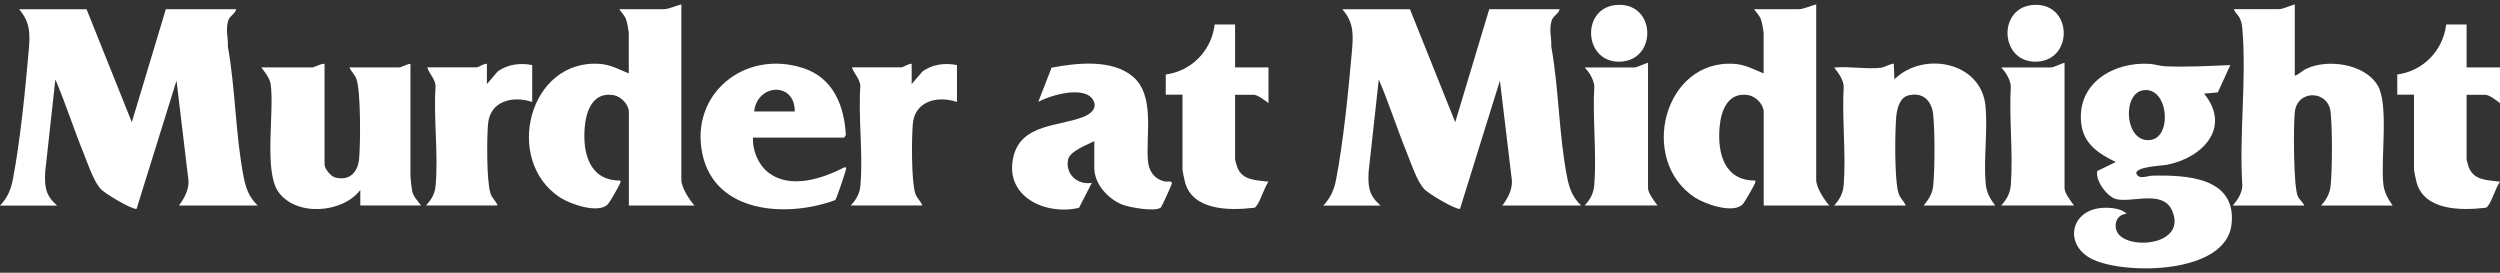 <?xml version="1.0" encoding="UTF-8"?><svg id="b" xmlns="http://www.w3.org/2000/svg" viewBox="0 0 330 36"><rect x="0" y="0" width="330" height="36" fill="#333333" stroke="none"/><g id="c"><path d="M11.42,1.21l5.98,14.92L21.89,1.21h9.29c-.15.67-.85.83-1.06,1.53-.36,1.17.01,2.23-.04,3.42,1.01,5.59,1,11.71,2.09,17.24.29,1.49.74,2.66,1.85,3.73h-10.4c.71-.96,1.28-1.98,1.27-3.22l-1.59-13.27-5.27,16.93c-.63.11-4.11-1.99-4.66-2.55-.98-.98-1.78-3.42-2.32-4.76-1.31-3.23-2.38-6.57-3.74-9.78l-1.34,12.18c-.1,2.01.02,3.1,1.57,4.48H0c.97-1.03,1.42-2.05,1.69-3.42.97-5.01,1.64-11.77,2.09-16.92.19-2.21.29-3.79-1.26-5.58h8.9Z" fill="#fff"/><path d="M186.11,1.21l5.98,14.92,4.49-14.92h9.29c-.15.67-.85.83-1.06,1.53-.36,1.17.01,2.23-.04,3.42,1.01,5.59,1,11.71,2.09,17.24.29,1.49.74,2.66,1.85,3.73h-10.4c.71-.96,1.28-1.98,1.27-3.22l-1.59-13.27-5.27,16.93c-.63.11-4.11-1.99-4.66-2.55-.98-.98-1.78-3.42-2.32-4.76-1.31-3.23-2.38-6.57-3.74-9.78l-1.34,12.18c-.1,2.01.02,3.1,1.57,4.48h-7.56c.97-1.03,1.42-2.05,1.69-3.42.97-5.01,1.64-11.77,2.09-16.92.19-2.21.29-3.79-1.26-5.58h8.9Z" fill="#fff"/><path d="M294.4,8.59l-1.65,3.61-1.81.16c3.62,4.45-.15,8.44-4.85,9.38-.81.16-3.97.24-4.11,1.09.28.96,1.42.38,2.11.36,4.42-.1,11.12.16,10.48,6.37-.68,6.64-13.9,6.73-18.27,4.71-3.87-1.78-3.15-6.5,1.18-6.83.97-.07,2.56.04,3.23.78-1.24.06-1.78,1.36-1.24,2.42,1.25,2.42,9.28,1.82,7.25-2.84-1.2-2.75-5.15-1.05-7.32-1.5-1.21-.25-2.86-2.47-2.56-3.73l2.44-1.18c-2.28-1.13-4.29-2.4-4.57-5.19-.53-5.26,4.3-8.07,9.05-7.77.64.04,1.39.29,2.04.32,2.86.12,5.74-.04,8.59-.16ZM282.86,11.92c-2.82.49-2.37,7.08,1.05,6.55,2.9-.45,2.28-7.13-1.05-6.55Z" fill="#fff"/><path d="M89.94.58v23.17c0,1.01,1.06,2.63,1.73,3.38h-8.66v-12.33c0-1-1.02-2.07-2.01-2.24-2.73-.47-3.64,2.05-3.82,4.28-.28,3.41.64,7.03,4.72,6.99.04.18-.02.3-.09.46-.15.36-1.34,2.43-1.57,2.67-1.26,1.3-4.98-.02-6.33-.9-7.48-4.92-4.1-18.28,5.24-17.63,1.44.1,2.56.74,3.85,1.26v-5.26c0-.32-.22-1.51-.35-1.85-.19-.53-.61-.92-.91-1.37h5.91c.6,0,1.67-.48,2.28-.63Z" fill="#fff"/><path d="M239.74.58v23.17c0,1.01,1.06,2.63,1.73,3.38h-8.66v-12.33c0-1-1.02-2.07-2.01-2.24-2.73-.47-3.64,2.05-3.82,4.28-.28,3.41.64,7.03,4.72,6.99.04.18-.02.3-.09.46-.15.36-1.34,2.43-1.57,2.67-1.26,1.3-4.98-.02-6.33-.9-7.48-4.92-4.1-18.28,5.24-17.63,1.44.1,2.56.74,3.85,1.26v-5.26c0-.32-.22-1.51-.35-1.85-.19-.53-.61-.92-.91-1.37h5.91c.6,0,1.67-.48,2.28-.63Z" fill="#fff"/><path d="M302.91.58v9.42c.57-.18.96-.66,1.52-.92,2.83-1.35,7.71-.66,9.42,2.19,1.49,2.49.4,9.66.74,12.93.12,1.18.58,1.99,1.24,2.93h-9.45c.68-.74,1.16-1.58,1.26-2.59.23-2.26.24-7.49,0-9.74-.31-2.91-4.39-3.03-4.73,0-.19,1.73-.18,9.77.39,11.08.2.46.66.8.87,1.25h-9.45c.64-.72,1.2-1.59,1.27-2.59-.44-6.71.57-14.13,0-20.75-.04-.44-.12-.88-.29-1.28-.23-.56-.68-.77-.82-1.3h5.91c.59,0,1.53-.49,2.13-.63Z" fill="#fff"/><path d="M248.48,8.9c.27-.04,1.36-.61,1.5-.47l.08,2.04c3.81-3.76,11.49-2.34,12.03,3.56.3,3.27-.27,6.93.02,10.19.11,1.2.55,1.98,1.26,2.91h-9.45c.65-.79,1.15-1.54,1.26-2.59.23-2.24.23-7.18,0-9.42-.19-1.85-1.39-3.02-3.31-2.52-1.14.3-1.48,1.82-1.57,2.83-.18,2.05-.24,8.28.3,10.06.22.72.71,1,.95,1.64h-9.45c.75-.81,1.18-1.62,1.27-2.74.32-4.2-.25-8.8,0-13.04-.11-.95-.7-1.71-1.26-2.43,1.97-.2,4.48.27,6.38,0Z" fill="#fff"/><path d="M42.84,8.43v13.27c0,.56.81,1.58,1.41,1.73,1.9.49,3-.71,3.16-2.51.17-1.99.23-8.84-.36-10.49-.24-.67-.69-.92-.91-1.53h6.54c.31,0,1.1-.49,1.5-.47v14.69c0,.36.15,1.73.23,2.12.16.71.75,1.33,1.18,1.88h-8.03v-2.04c-2.39,3.12-8.56,3.51-10.84.21-1.9-2.74-.5-10.57-.98-14.1-.12-.87-.74-1.62-1.25-2.29h6.69c.35,0,1.18-.55,1.65-.47Z" fill="#fff"/><path d="M144.44,18.64c-.94.48-3.24,1.31-3.46,2.44-.37,1.93,1.26,3.37,3.14,3.06l-1.69,3.29c-4.47,1.05-9.93-1.52-8.65-6.78,1.05-4.33,6.01-3.94,9.25-5.23.92-.37,1.89-1.12,1.27-2.21-1.13-1.97-5.64-.65-7.25.24l1.76-4.52c3.3-.62,7.9-1.15,10.68,1.14,3.02,2.5,1.74,7.71,2.04,11.16.12,1.36.81,2.37,2.17,2.71.35.09,1.05-.14.99.27-.03.22-1.33,3.07-1.46,3.18-.72.6-4.05,0-5-.35-1.91-.72-3.78-2.72-3.78-4.87v-3.53Z" fill="#fff"/><path d="M99.39,18.17c-.06,1.68.65,3.48,1.97,4.55,2.87,2.31,7.15.88,10.08-.62.33-.06.26.12.2.36-.1.45-1.23,3.82-1.39,3.95-6.27,2.33-15.84,1.83-17.53-6.07s5.54-13.86,13.28-11.36c3.98,1.29,5.44,4.94,5.65,8.83l-.21.35h-12.05ZM104.91,14.71c.02-3.97-4.97-3.66-5.36,0h5.36Z" fill="#fff"/><path d="M163.03,3.25v5.65h4.41v4.71c-.47-.34-1.39-1.1-1.97-1.1h-2.44v8.56c0,.07.23.83.28.98.67,1.8,2.52,1.72,4.13,1.93-.6.85-1,2.44-1.59,3.2-.11.14-.17.25-.38.25-3.14.37-8.05.38-9.05-3.39-.09-.35-.33-1.44-.33-1.72v-9.82h-2.21v-2.67c3.44-.45,6.05-3.18,6.46-6.6h2.68Z" fill="#fff"/><path d="M325.59,3.25v5.65h4.41v4.71c-.47-.34-1.39-1.1-1.97-1.1h-2.44v8.56c0,.07.23.83.28.98.67,1.8,2.52,1.72,4.13,1.93-.6.85-1,2.44-1.59,3.2-.11.14-.17.25-.38.25-3.14.37-8.05.38-9.05-3.39-.09-.35-.33-1.44-.33-1.72v-9.82h-2.21v-2.67c3.44-.45,6.05-3.18,6.46-6.6h2.68Z" fill="#fff"/><path d="M64.27,8.43v2.67l1.41-1.65c1.3-.97,3.01-1.18,4.57-.86v4.87c-2.54-.86-5.57-.15-5.83,2.9-.16,1.91-.2,7.44.31,9.12.22.72.71,1,.95,1.64h-9.45c.71-.77,1.17-1.51,1.27-2.59.38-4.19-.3-8.95,0-13.21-.09-.96-.85-1.6-1.11-2.43h6.54c.22,0,.98-.53,1.34-.47Z" fill="#fff"/><path d="M120.34,8.43v2.67l1.41-1.65c1.3-.97,3.01-1.18,4.57-.86v4.87c-2.54-.86-5.57-.15-5.83,2.9-.16,1.91-.2,7.44.31,9.12.22.72.71,1,.95,1.64h-9.45c.71-.77,1.17-1.51,1.27-2.59.38-4.19-.3-8.95,0-13.21-.09-.96-.85-1.6-1.11-2.43h6.54c.22,0,.98-.53,1.34-.47Z" fill="#fff"/><path d="M218.79,27.12h-9.61c.75-.81,1.18-1.62,1.27-2.74.32-4.2-.25-8.8,0-13.04-.13-.94-.64-1.75-1.26-2.43h6.54c.34,0,1.4-.53,1.81-.63v16.57c0,.63.87,1.77,1.26,2.28Z" fill="#fff"/><path d="M273.77,27.12h-9.61c.75-.81,1.18-1.62,1.27-2.74.32-4.2-.25-8.8,0-13.04-.13-.94-.64-1.75-1.26-2.43h6.54c.34,0,1.4-.53,1.81-.63v16.57c0,.63.87,1.77,1.26,2.28Z" fill="#fff"/><path d="M213.7.64c4.82-.07,5,7.04.45,7.48-5.21.5-5.63-7.41-.45-7.48Z" fill="#fff"/><path d="M268.67.64c4.82-.07,5,7.04.45,7.48-5.21.5-5.63-7.41-.45-7.48Z" fill="#fff"/></g></svg>